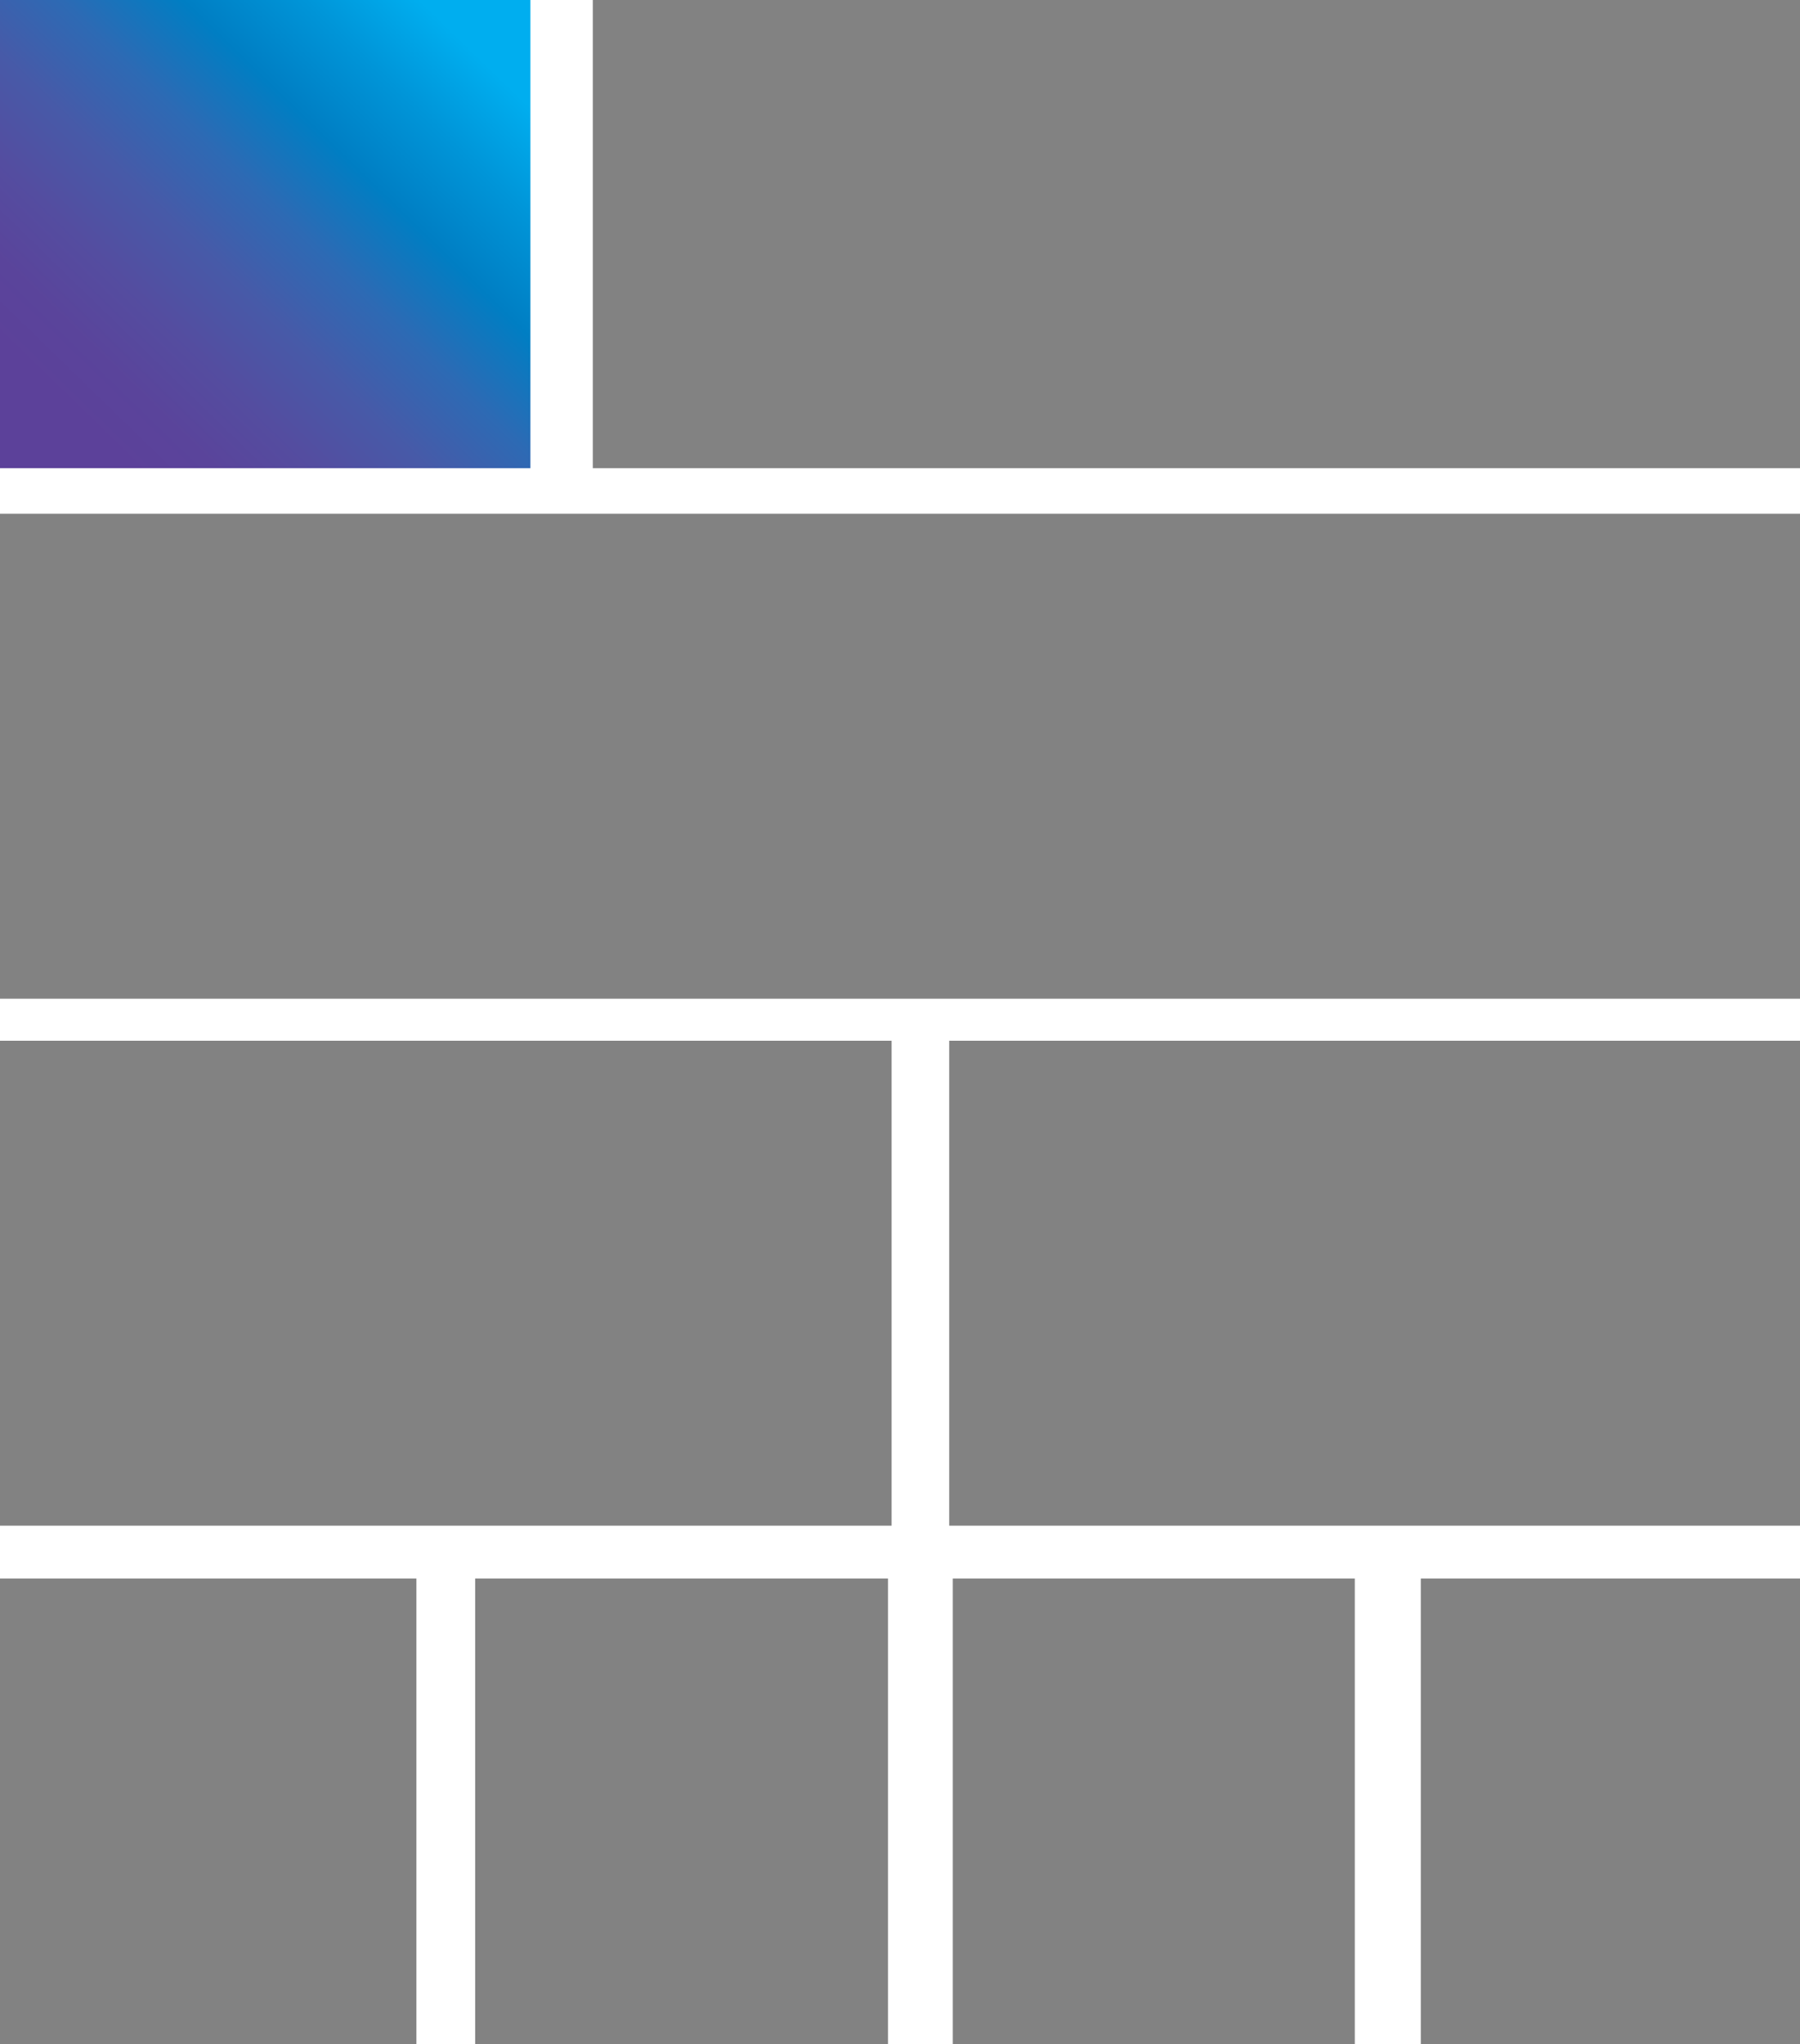 <?xml version="1.0" encoding="utf-8"?>
<!-- Generator: Adobe Illustrator 17.1.0, SVG Export Plug-In . SVG Version: 6.00 Build 0)  -->
<!DOCTYPE svg PUBLIC "-//W3C//DTD SVG 1.1//EN" "http://www.w3.org/Graphics/SVG/1.1/DTD/svg11.dtd">
<svg version="1.1" id="Layer_1" xmlns="http://www.w3.org/2000/svg" xmlns:xlink="http://www.w3.org/1999/xlink" x="0px" y="0px"
	 viewBox="0 0 150 170.3" enable-background="new 0 0 150 170.3" xml:space="preserve">
<linearGradient id="SVGID_1_" gradientUnits="userSpaceOnUse" x1="6.414" y1="34.78" x2="37.681" y2="2.575">
	<stop  offset="0" style="stop-color:#5C419A"/>
	<stop  offset="0.111" style="stop-color:#5A449B"/>
	<stop  offset="0.243" style="stop-color:#544DA0"/>
	<stop  offset="0.386" style="stop-color:#475AA8"/>
	<stop  offset="0.536" style="stop-color:#2D6AB4"/>
	<stop  offset="0.692" style="stop-color:#007EC3"/>
	<stop  offset="0.851" style="stop-color:#0095D8"/>
	<stop  offset="1" style="stop-color:#00AEEF"/>
</linearGradient>
<rect x="-0.3" y="-1.4" fill="url(#SVGID_1_)" width="44.5" height="40.4"/>
<rect x="49.4" y="-1.4" fill="#828282" width="101.2" height="40.4"/>
<rect x="-0.5" y="86.7" fill="#828282" width="74.8" height="40.4"/>
<rect x="79.1" y="86.7" fill="#828282" width="71.3" height="40.4"/>
<rect x="-0.5" y="131.5" fill="#828282" width="35.2" height="40.4"/>
<rect x="39.6" y="131.5" fill="#828282" width="34.4" height="40.4"/>
<rect x="79.4" y="131.5" fill="#828282" width="33.5" height="40.4"/>
<rect x="118.4" y="131.5" fill="#828282" width="31.9" height="40.4"/>
<rect x="-0.6" y="42.8" fill="#828282" width="150.9" height="40.4"/>
</svg>
